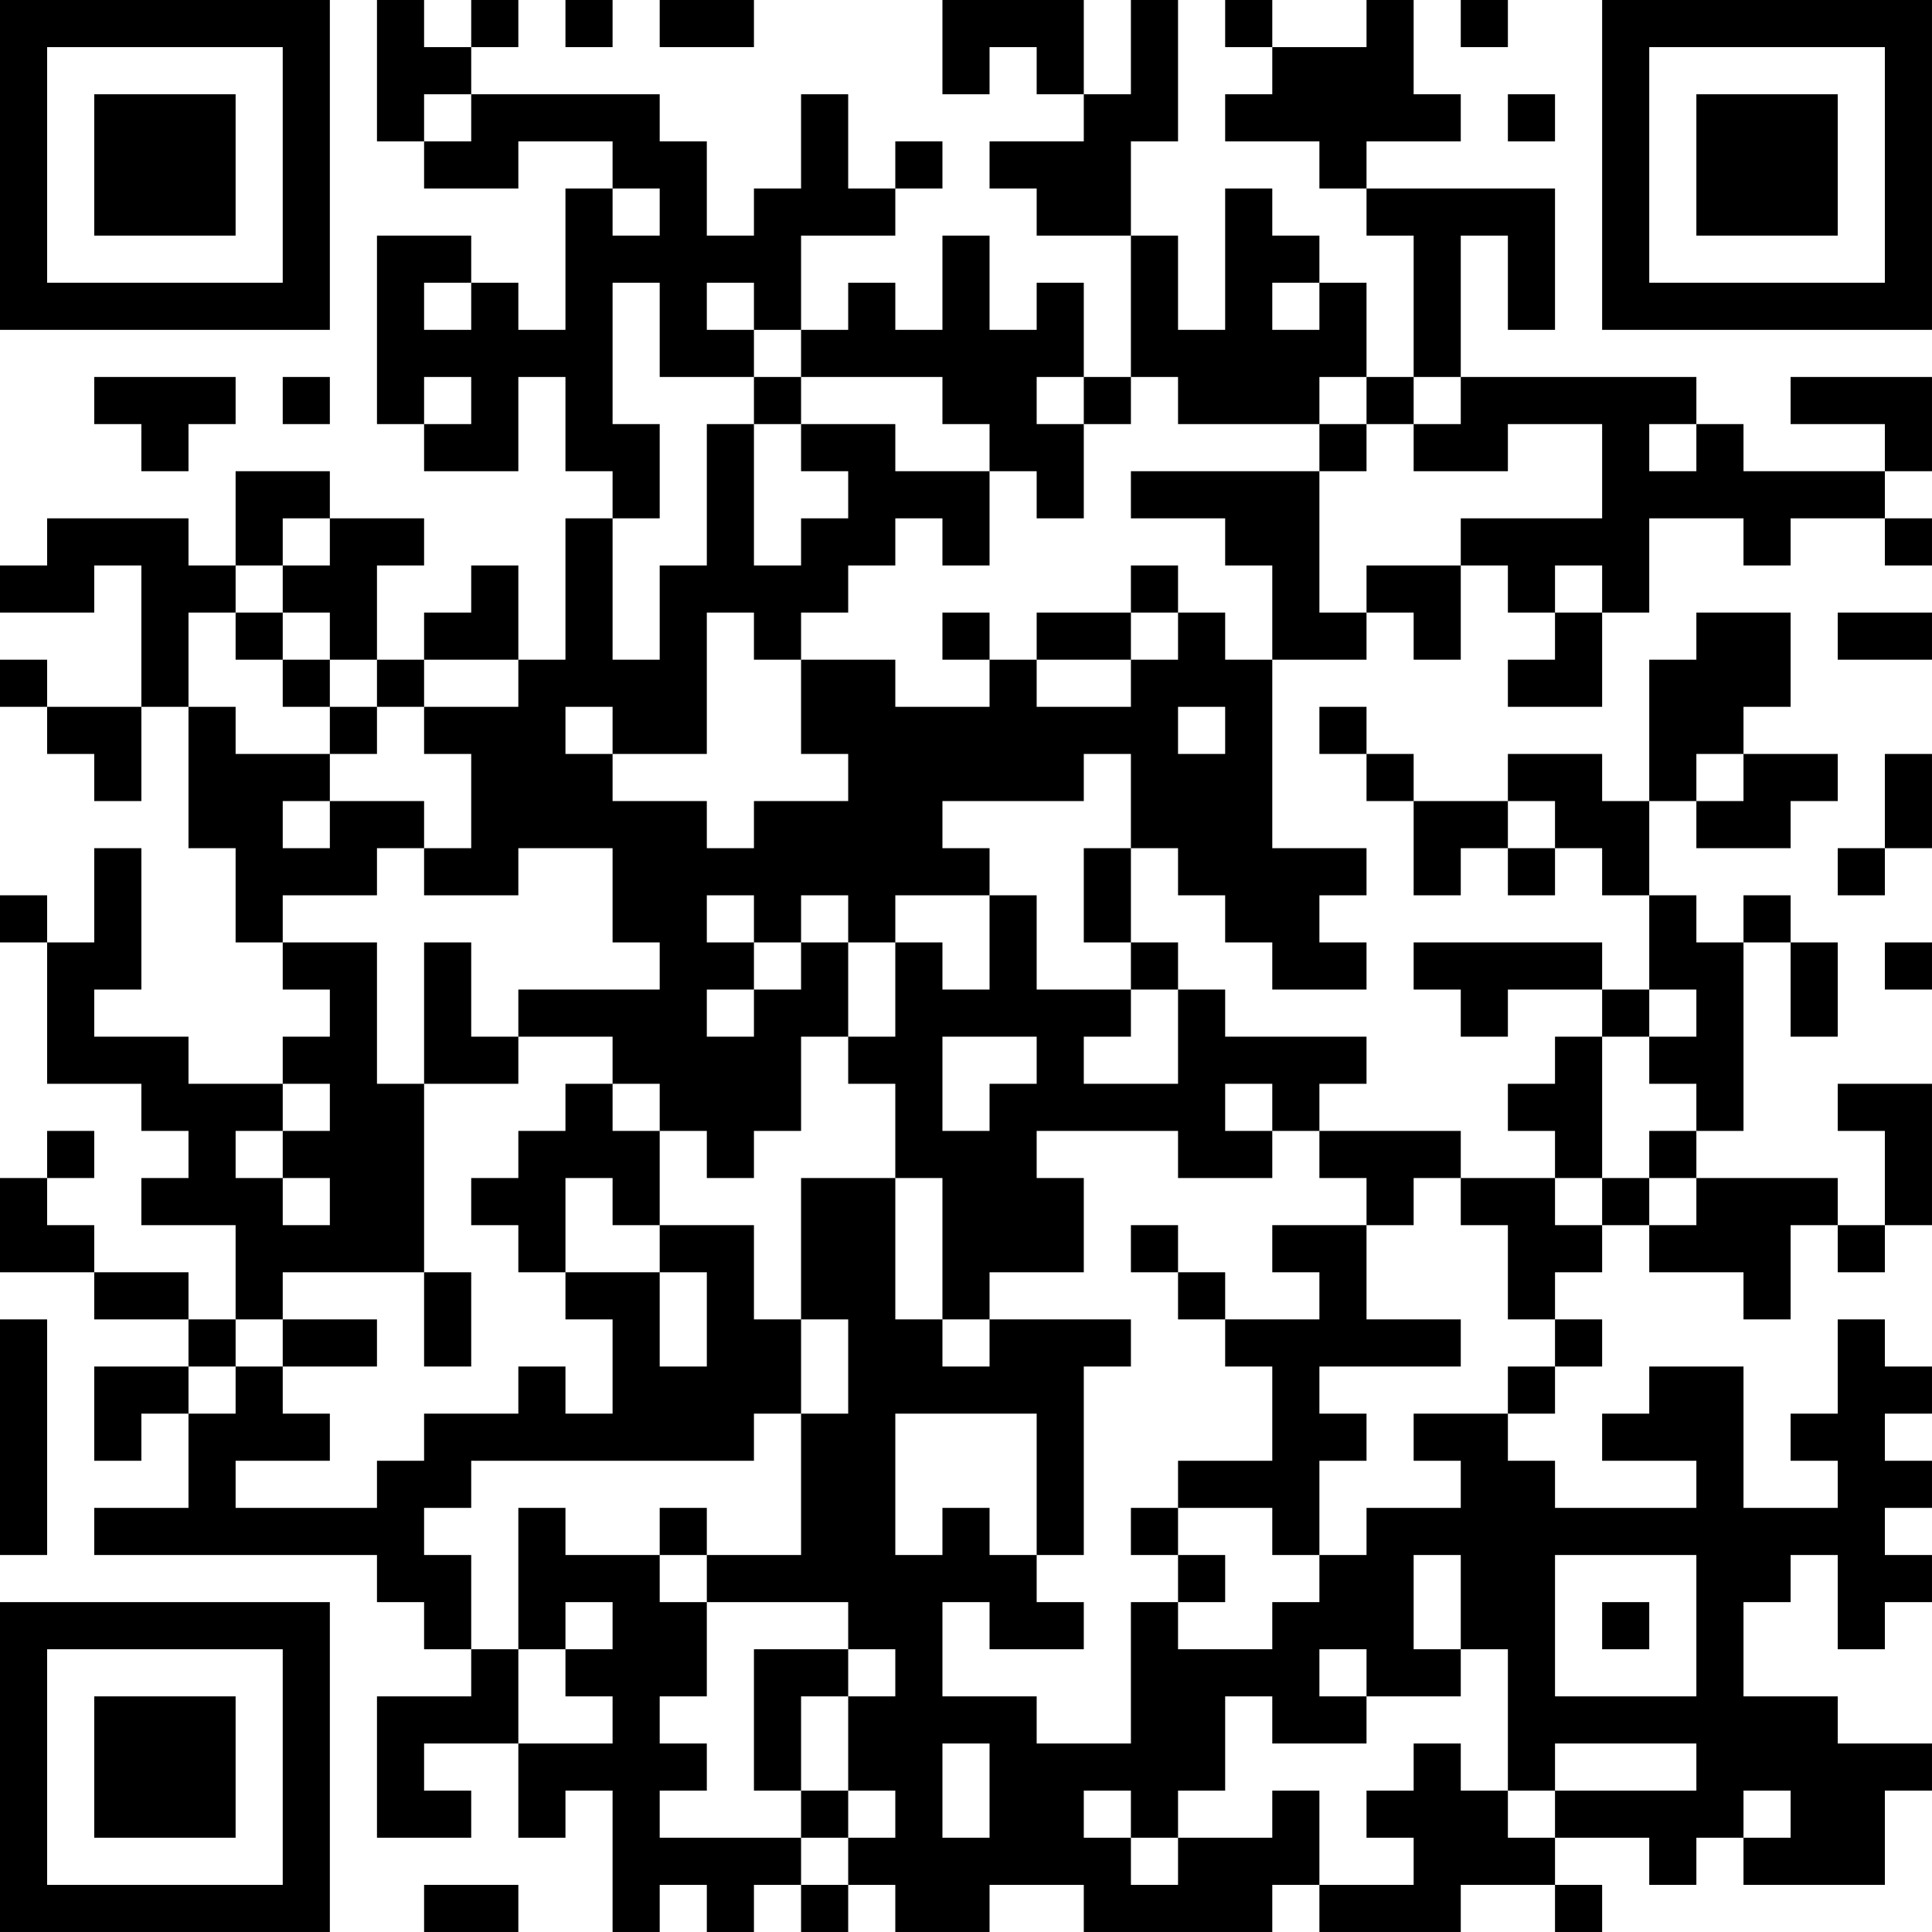 <?xml version="1.0" encoding="UTF-8"?>
<svg xmlns="http://www.w3.org/2000/svg" version="1.1" width="200" height="200" viewBox="0 0 200 200"><rect x="0" y="0" width="200" height="200" fill="#ffffff"/><g transform="scale(4.878)"><g transform="translate(0,0)"><path fill-rule="evenodd" d="M8 0L8 3L9 3L9 4L11 4L11 3L13 3L13 4L12 4L12 7L11 7L11 6L10 6L10 5L8 5L8 9L9 9L9 10L11 10L11 8L12 8L12 10L13 10L13 11L12 11L12 14L11 14L11 12L10 12L10 13L9 13L9 14L8 14L8 12L9 12L9 11L7 11L7 10L5 10L5 12L4 12L4 11L1 11L1 12L0 12L0 13L2 13L2 12L3 12L3 15L1 15L1 14L0 14L0 15L1 15L1 16L2 16L2 17L3 17L3 15L4 15L4 18L5 18L5 20L6 20L6 21L7 21L7 22L6 22L6 23L4 23L4 22L2 22L2 21L3 21L3 18L2 18L2 20L1 20L1 19L0 19L0 20L1 20L1 23L3 23L3 24L4 24L4 25L3 25L3 26L5 26L5 28L4 28L4 27L2 27L2 26L1 26L1 25L2 25L2 24L1 24L1 25L0 25L0 27L2 27L2 28L4 28L4 29L2 29L2 31L3 31L3 30L4 30L4 32L2 32L2 33L8 33L8 34L9 34L9 35L10 35L10 36L8 36L8 39L10 39L10 38L9 38L9 37L11 37L11 39L12 39L12 38L13 38L13 41L14 41L14 40L15 40L15 41L16 41L16 40L17 40L17 41L18 41L18 40L19 40L19 41L21 41L21 40L23 40L23 41L27 41L27 40L28 40L28 41L31 41L31 40L33 40L33 41L34 41L34 40L33 40L33 39L35 39L35 40L36 40L36 39L37 39L37 40L40 40L40 38L41 38L41 37L39 37L39 36L37 36L37 34L38 34L38 33L39 33L39 35L40 35L40 34L41 34L41 33L40 33L40 32L41 32L41 31L40 31L40 30L41 30L41 29L40 29L40 28L39 28L39 30L38 30L38 31L39 31L39 32L37 32L37 29L35 29L35 30L34 30L34 31L36 31L36 32L33 32L33 31L32 31L32 30L33 30L33 29L34 29L34 28L33 28L33 27L34 27L34 26L35 26L35 27L37 27L37 28L38 28L38 26L39 26L39 27L40 27L40 26L41 26L41 23L39 23L39 24L40 24L40 26L39 26L39 25L36 25L36 24L37 24L37 20L38 20L38 22L39 22L39 20L38 20L38 19L37 19L37 20L36 20L36 19L35 19L35 17L36 17L36 18L38 18L38 17L39 17L39 16L37 16L37 15L38 15L38 13L36 13L36 14L35 14L35 17L34 17L34 16L32 16L32 17L30 17L30 16L29 16L29 15L28 15L28 16L29 16L29 17L30 17L30 19L31 19L31 18L32 18L32 19L33 19L33 18L34 18L34 19L35 19L35 21L34 21L34 20L30 20L30 21L31 21L31 22L32 22L32 21L34 21L34 22L33 22L33 23L32 23L32 24L33 24L33 25L31 25L31 24L28 24L28 23L29 23L29 22L26 22L26 21L25 21L25 20L24 20L24 18L25 18L25 19L26 19L26 20L27 20L27 21L29 21L29 20L28 20L28 19L29 19L29 18L27 18L27 14L29 14L29 13L30 13L30 14L31 14L31 12L32 12L32 13L33 13L33 14L32 14L32 15L34 15L34 13L35 13L35 11L37 11L37 12L38 12L38 11L40 11L40 12L41 12L41 11L40 11L40 10L41 10L41 8L38 8L38 9L40 9L40 10L37 10L37 9L36 9L36 8L31 8L31 5L32 5L32 7L33 7L33 4L29 4L29 3L31 3L31 2L30 2L30 0L29 0L29 1L27 1L27 0L26 0L26 1L27 1L27 2L26 2L26 3L28 3L28 4L29 4L29 5L30 5L30 8L29 8L29 6L28 6L28 5L27 5L27 4L26 4L26 7L25 7L25 5L24 5L24 3L25 3L25 0L24 0L24 2L23 2L23 0L20 0L20 2L21 2L21 1L22 1L22 2L23 2L23 3L21 3L21 4L22 4L22 5L24 5L24 8L23 8L23 6L22 6L22 7L21 7L21 5L20 5L20 7L19 7L19 6L18 6L18 7L17 7L17 5L19 5L19 4L20 4L20 3L19 3L19 4L18 4L18 2L17 2L17 4L16 4L16 5L15 5L15 3L14 3L14 2L10 2L10 1L11 1L11 0L10 0L10 1L9 1L9 0ZM12 0L12 1L13 1L13 0ZM14 0L14 1L16 1L16 0ZM31 0L31 1L32 1L32 0ZM9 2L9 3L10 3L10 2ZM32 2L32 3L33 3L33 2ZM13 4L13 5L14 5L14 4ZM9 6L9 7L10 7L10 6ZM13 6L13 9L14 9L14 11L13 11L13 14L14 14L14 12L15 12L15 9L16 9L16 12L17 12L17 11L18 11L18 10L17 10L17 9L19 9L19 10L21 10L21 12L20 12L20 11L19 11L19 12L18 12L18 13L17 13L17 14L16 14L16 13L15 13L15 16L13 16L13 15L12 15L12 16L13 16L13 17L15 17L15 18L16 18L16 17L18 17L18 16L17 16L17 14L19 14L19 15L21 15L21 14L22 14L22 15L24 15L24 14L25 14L25 13L26 13L26 14L27 14L27 12L26 12L26 11L24 11L24 10L28 10L28 13L29 13L29 12L31 12L31 11L34 11L34 9L32 9L32 10L30 10L30 9L31 9L31 8L30 8L30 9L29 9L29 8L28 8L28 9L25 9L25 8L24 8L24 9L23 9L23 8L22 8L22 9L23 9L23 11L22 11L22 10L21 10L21 9L20 9L20 8L17 8L17 7L16 7L16 6L15 6L15 7L16 7L16 8L14 8L14 6ZM27 6L27 7L28 7L28 6ZM2 8L2 9L3 9L3 10L4 10L4 9L5 9L5 8ZM6 8L6 9L7 9L7 8ZM9 8L9 9L10 9L10 8ZM16 8L16 9L17 9L17 8ZM28 9L28 10L29 10L29 9ZM35 9L35 10L36 10L36 9ZM6 11L6 12L5 12L5 13L4 13L4 15L5 15L5 16L7 16L7 17L6 17L6 18L7 18L7 17L9 17L9 18L8 18L8 19L6 19L6 20L8 20L8 23L9 23L9 27L6 27L6 28L5 28L5 29L4 29L4 30L5 30L5 29L6 29L6 30L7 30L7 31L5 31L5 32L8 32L8 31L9 31L9 30L11 30L11 29L12 29L12 30L13 30L13 28L12 28L12 27L14 27L14 29L15 29L15 27L14 27L14 26L16 26L16 28L17 28L17 30L16 30L16 31L10 31L10 32L9 32L9 33L10 33L10 35L11 35L11 37L13 37L13 36L12 36L12 35L13 35L13 34L12 34L12 35L11 35L11 32L12 32L12 33L14 33L14 34L15 34L15 36L14 36L14 37L15 37L15 38L14 38L14 39L17 39L17 40L18 40L18 39L19 39L19 38L18 38L18 36L19 36L19 35L18 35L18 34L15 34L15 33L17 33L17 30L18 30L18 28L17 28L17 25L19 25L19 28L20 28L20 29L21 29L21 28L24 28L24 29L23 29L23 33L22 33L22 30L19 30L19 33L20 33L20 32L21 32L21 33L22 33L22 34L23 34L23 35L21 35L21 34L20 34L20 36L22 36L22 37L24 37L24 34L25 34L25 35L27 35L27 34L28 34L28 33L29 33L29 32L31 32L31 31L30 31L30 30L32 30L32 29L33 29L33 28L32 28L32 26L31 26L31 25L30 25L30 26L29 26L29 25L28 25L28 24L27 24L27 23L26 23L26 24L27 24L27 25L25 25L25 24L22 24L22 25L23 25L23 27L21 27L21 28L20 28L20 25L19 25L19 23L18 23L18 22L19 22L19 20L20 20L20 21L21 21L21 19L22 19L22 21L24 21L24 22L23 22L23 23L25 23L25 21L24 21L24 20L23 20L23 18L24 18L24 16L23 16L23 17L20 17L20 18L21 18L21 19L19 19L19 20L18 20L18 19L17 19L17 20L16 20L16 19L15 19L15 20L16 20L16 21L15 21L15 22L16 22L16 21L17 21L17 20L18 20L18 22L17 22L17 24L16 24L16 25L15 25L15 24L14 24L14 23L13 23L13 22L11 22L11 21L14 21L14 20L13 20L13 18L11 18L11 19L9 19L9 18L10 18L10 16L9 16L9 15L11 15L11 14L9 14L9 15L8 15L8 14L7 14L7 13L6 13L6 12L7 12L7 11ZM24 12L24 13L22 13L22 14L24 14L24 13L25 13L25 12ZM33 12L33 13L34 13L34 12ZM5 13L5 14L6 14L6 15L7 15L7 16L8 16L8 15L7 15L7 14L6 14L6 13ZM20 13L20 14L21 14L21 13ZM39 13L39 14L41 14L41 13ZM25 15L25 16L26 16L26 15ZM36 16L36 17L37 17L37 16ZM40 16L40 18L39 18L39 19L40 19L40 18L41 18L41 16ZM32 17L32 18L33 18L33 17ZM9 20L9 23L11 23L11 22L10 22L10 20ZM40 20L40 21L41 21L41 20ZM35 21L35 22L34 22L34 25L33 25L33 26L34 26L34 25L35 25L35 26L36 26L36 25L35 25L35 24L36 24L36 23L35 23L35 22L36 22L36 21ZM20 22L20 24L21 24L21 23L22 23L22 22ZM6 23L6 24L5 24L5 25L6 25L6 26L7 26L7 25L6 25L6 24L7 24L7 23ZM12 23L12 24L11 24L11 25L10 25L10 26L11 26L11 27L12 27L12 25L13 25L13 26L14 26L14 24L13 24L13 23ZM24 26L24 27L25 27L25 28L26 28L26 29L27 29L27 31L25 31L25 32L24 32L24 33L25 33L25 34L26 34L26 33L25 33L25 32L27 32L27 33L28 33L28 31L29 31L29 30L28 30L28 29L31 29L31 28L29 28L29 26L27 26L27 27L28 27L28 28L26 28L26 27L25 27L25 26ZM9 27L9 29L10 29L10 27ZM0 28L0 33L1 33L1 28ZM6 28L6 29L8 29L8 28ZM14 32L14 33L15 33L15 32ZM30 33L30 35L31 35L31 36L29 36L29 35L28 35L28 36L29 36L29 37L27 37L27 36L26 36L26 38L25 38L25 39L24 39L24 38L23 38L23 39L24 39L24 40L25 40L25 39L27 39L27 38L28 38L28 40L30 40L30 39L29 39L29 38L30 38L30 37L31 37L31 38L32 38L32 39L33 39L33 38L36 38L36 37L33 37L33 38L32 38L32 35L31 35L31 33ZM33 33L33 36L36 36L36 33ZM34 34L34 35L35 35L35 34ZM16 35L16 38L17 38L17 39L18 39L18 38L17 38L17 36L18 36L18 35ZM20 37L20 39L21 39L21 37ZM37 38L37 39L38 39L38 38ZM9 40L9 41L11 41L11 40ZM0 0L0 7L7 7L7 0ZM1 1L1 6L6 6L6 1ZM2 2L2 5L5 5L5 2ZM34 0L34 7L41 7L41 0ZM35 1L35 6L40 6L40 1ZM36 2L36 5L39 5L39 2ZM0 34L0 41L7 41L7 34ZM1 35L1 40L6 40L6 35ZM2 36L2 39L5 39L5 36Z" fill="#000000"/></g></g></svg>
